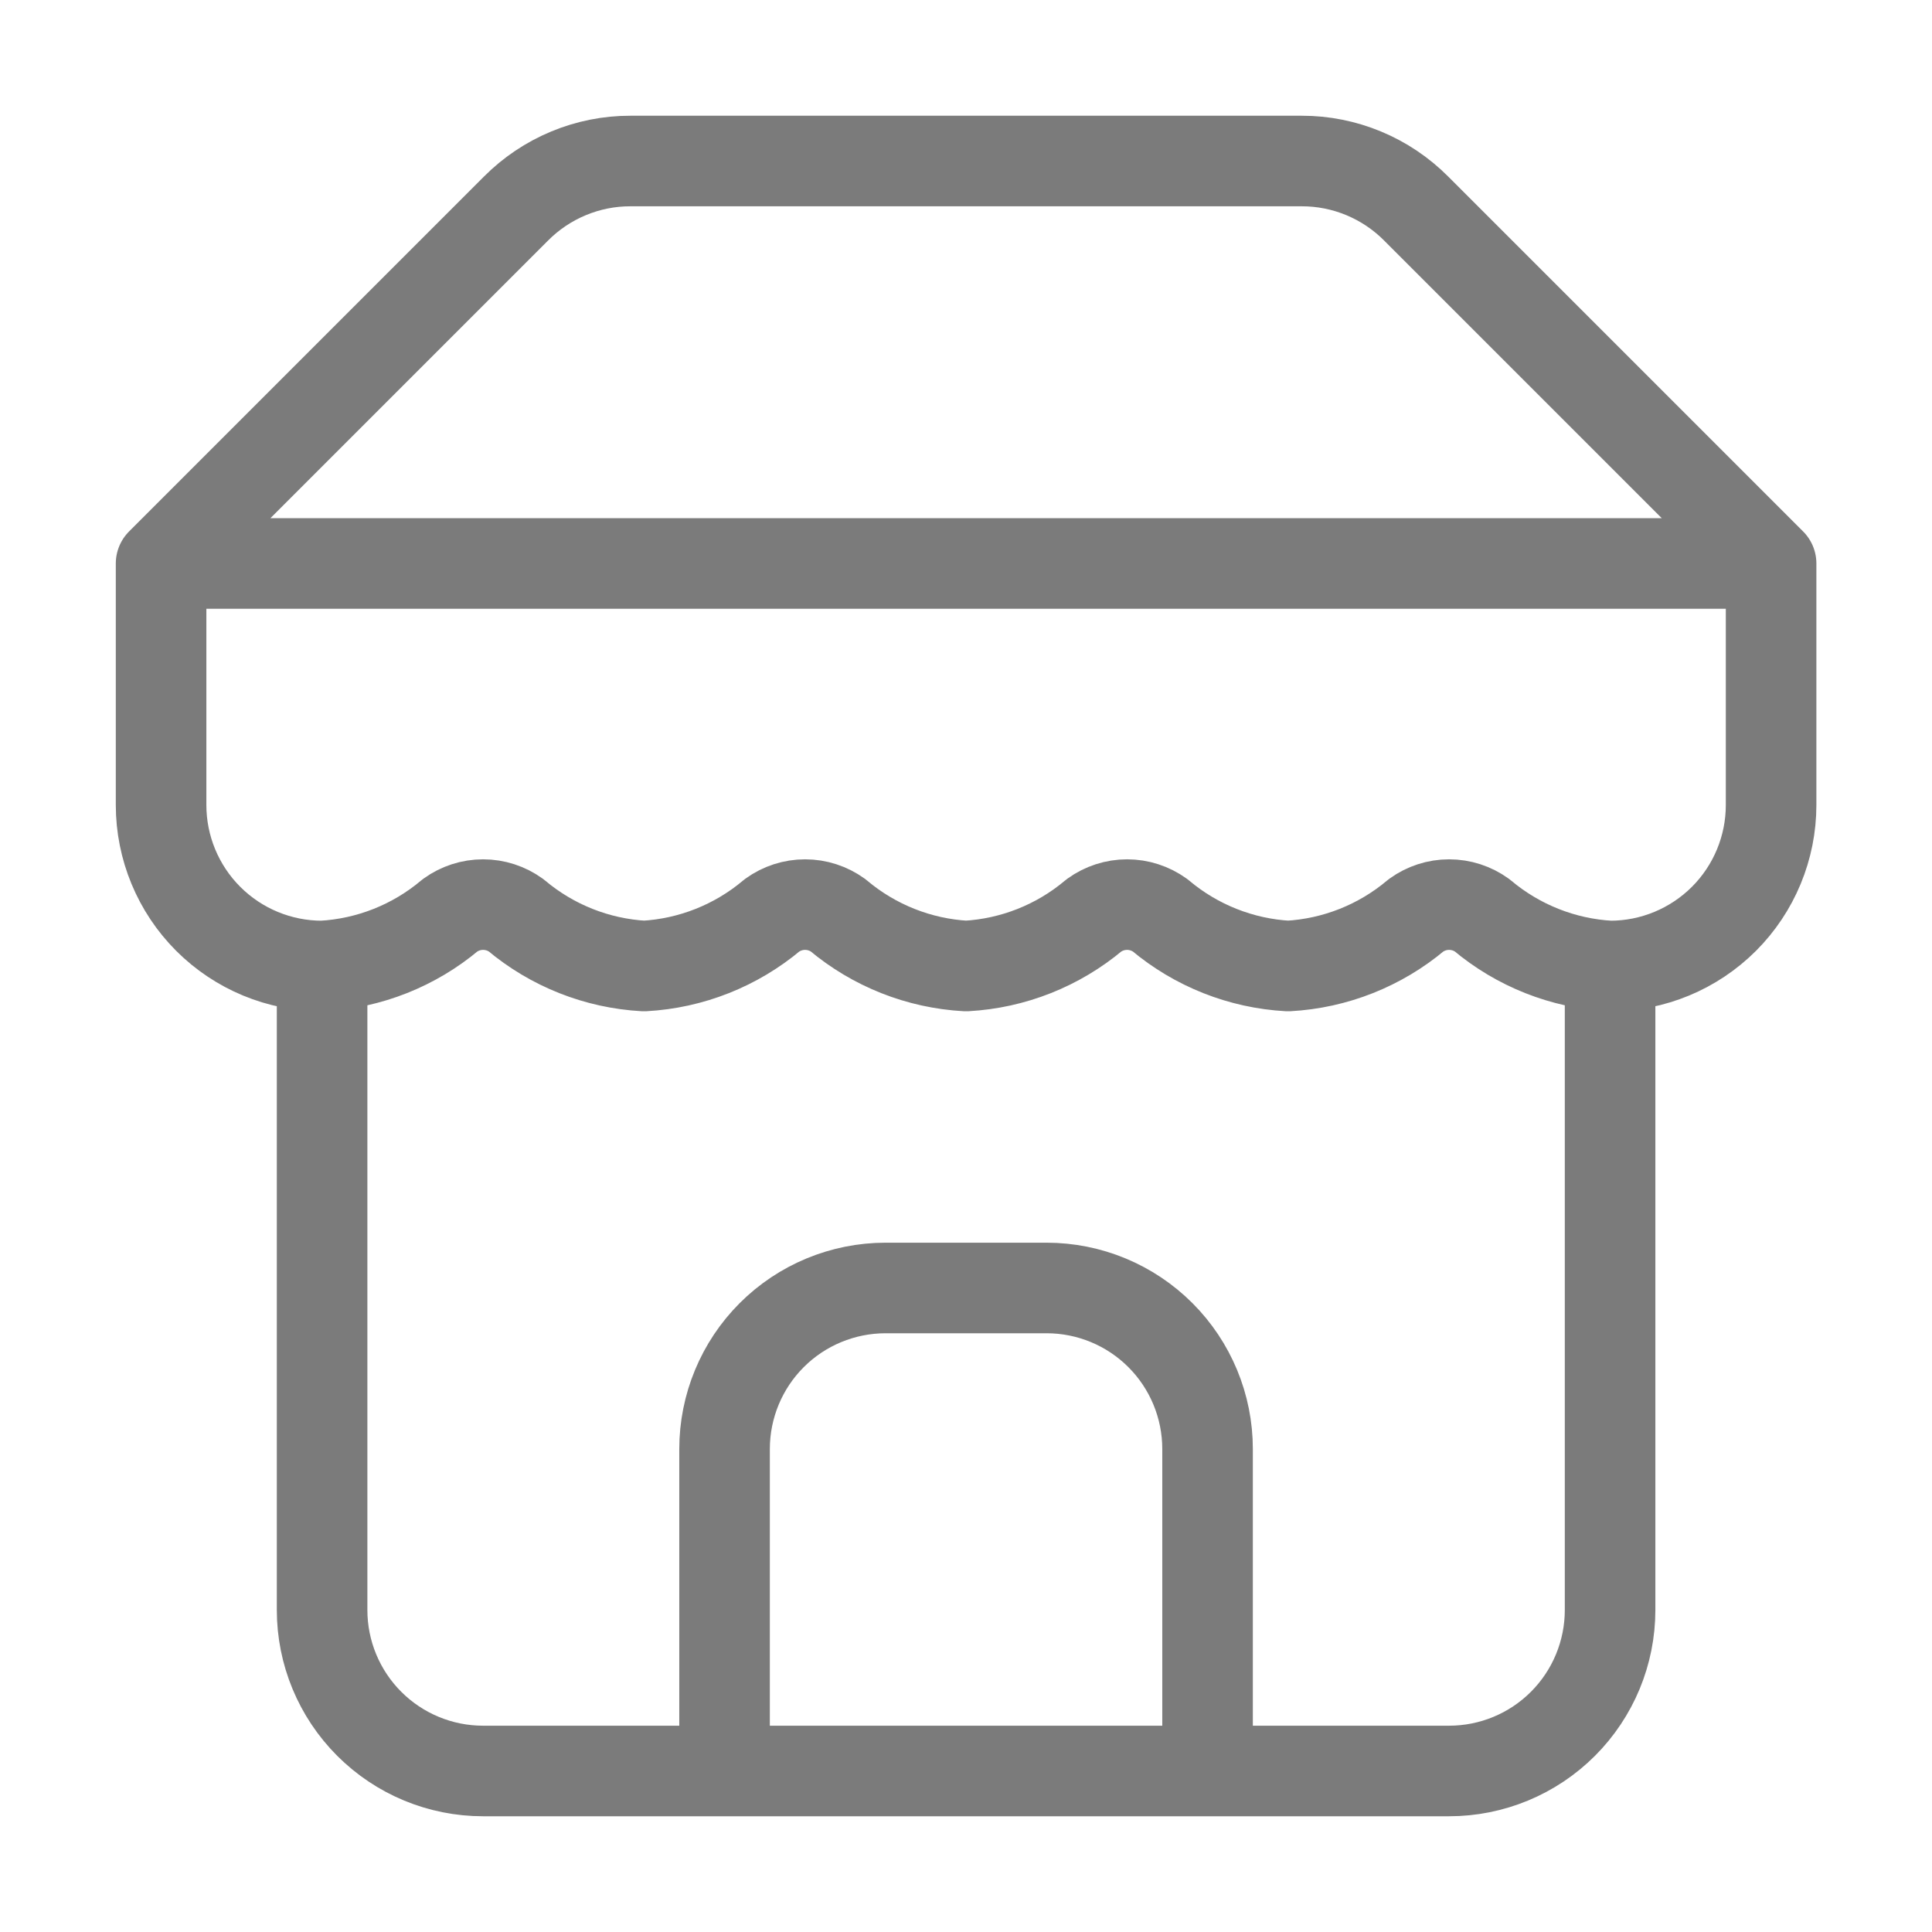 <svg width="32" height="32" viewBox="0 0 32 32" fill="none" xmlns="http://www.w3.org/2000/svg">
<path d="M2.668 9.333L8.548 3.453C8.796 3.204 9.091 3.006 9.416 2.871C9.741 2.736 10.089 2.666 10.441 2.667H21.561C21.913 2.666 22.262 2.736 22.587 2.871C22.912 3.006 23.207 3.204 23.455 3.453L29.335 9.333M2.668 9.333H29.335M2.668 9.333V13.333C2.668 14.04 2.949 14.719 3.449 15.219C3.949 15.719 4.627 16 5.335 16M29.335 9.333V13.333C29.335 14.04 29.054 14.719 28.554 15.219C28.053 15.719 27.375 16 26.668 16M5.335 16V26.667C5.335 27.374 5.616 28.052 6.116 28.552C6.616 29.052 7.294 29.333 8.001 29.333H24.001C24.709 29.333 25.387 29.052 25.887 28.552C26.387 28.052 26.668 27.374 26.668 26.667V16M5.335 16C6.114 15.957 6.858 15.662 7.455 15.16C7.614 15.045 7.805 14.983 8.001 14.983C8.198 14.983 8.389 15.045 8.548 15.16C9.145 15.662 9.889 15.957 10.668 16C11.447 15.957 12.191 15.662 12.788 15.16C12.947 15.045 13.138 14.983 13.335 14.983C13.531 14.983 13.722 15.045 13.881 15.16C14.478 15.662 15.222 15.957 16.001 16C16.78 15.957 17.524 15.662 18.121 15.16C18.28 15.045 18.472 14.983 18.668 14.983C18.864 14.983 19.055 15.045 19.215 15.16C19.812 15.662 20.556 15.957 21.335 16C22.114 15.957 22.858 15.662 23.455 15.16C23.614 15.045 23.805 14.983 24.001 14.983C24.198 14.983 24.389 15.045 24.548 15.16C25.145 15.662 25.889 15.957 26.668 16M20.001 29.333V24C20.001 23.293 19.72 22.614 19.22 22.114C18.72 21.614 18.042 21.333 17.335 21.333H14.668C13.961 21.333 13.282 21.614 12.782 22.114C12.282 22.614 12.001 23.293 12.001 24V29.333" stroke="#7B7B7B" stroke-width="1.5" stroke-linecap="round" stroke-linejoin="round"/>
</svg>
